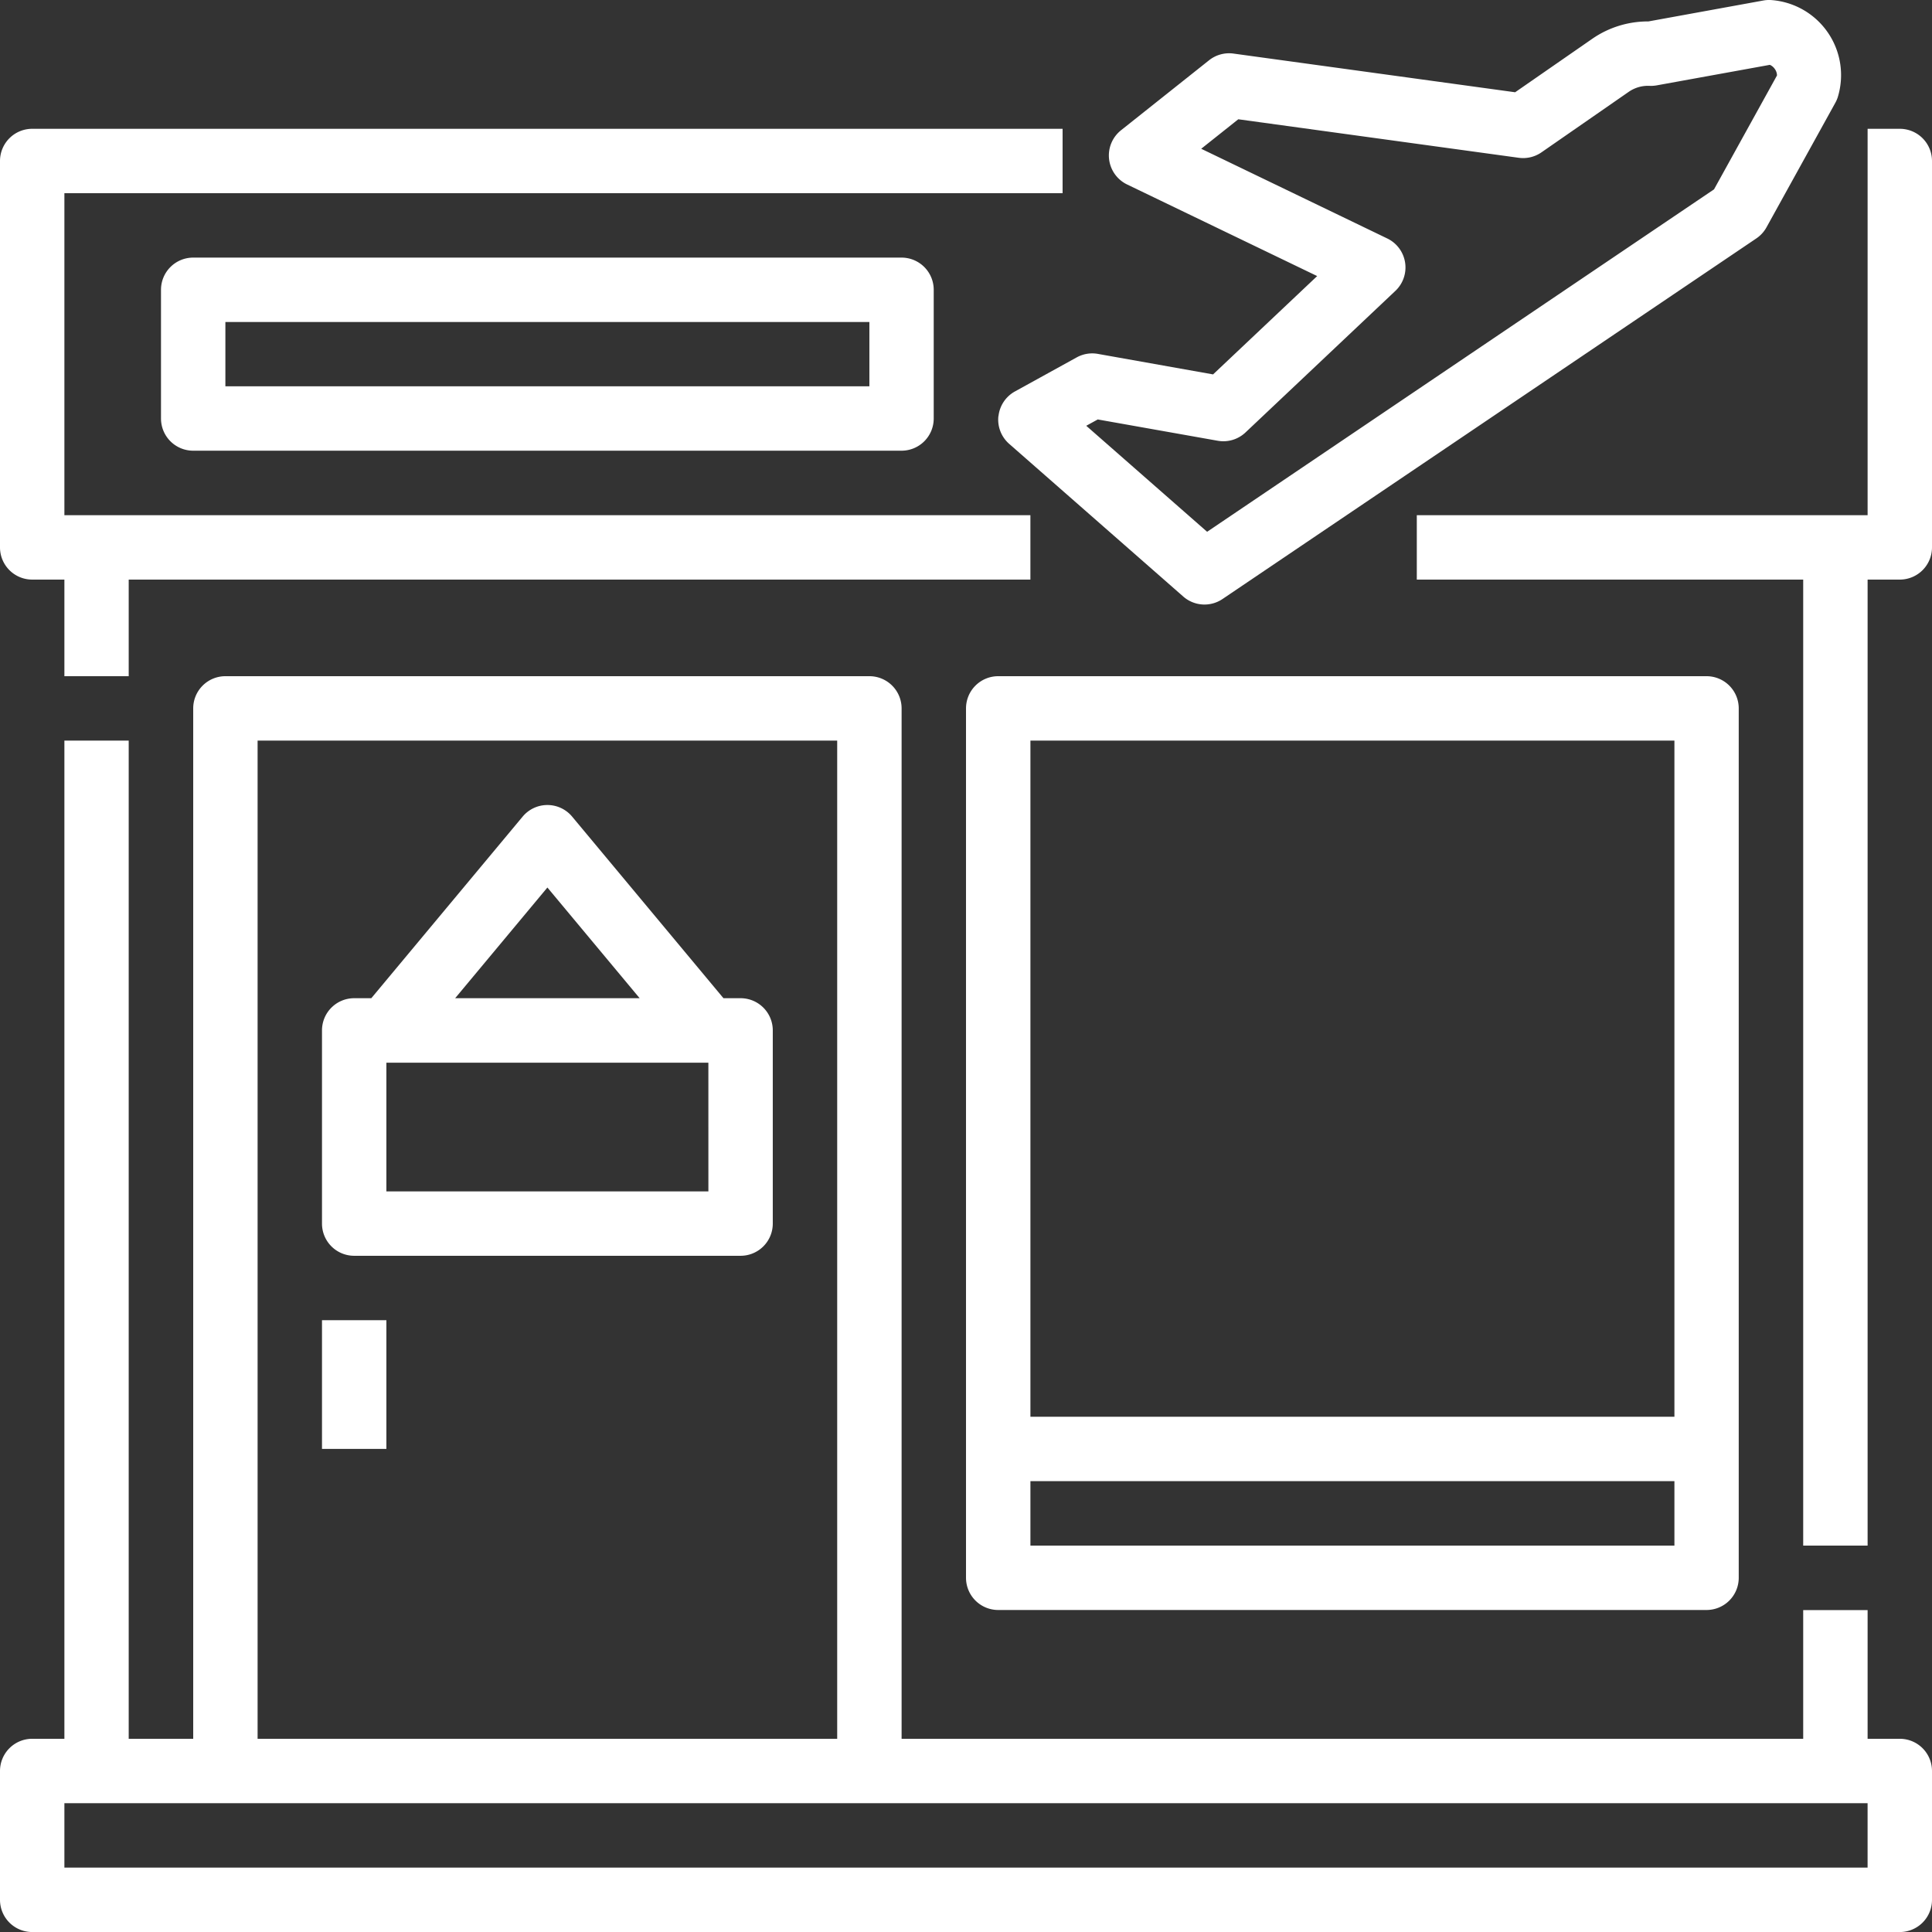 <svg id="travel-agent" xmlns="http://www.w3.org/2000/svg" width="103.575" height="103.575" viewBox="0 0 103.575 103.575">
  <rect x="0" y="0" width="103.575" height="103.575" fill="#333333" stroke="none"/>
  <path id="Path_275" data-name="Path 275" d="M17.726,72.167h1.726v5.179H22.9V72.167H71.24V68.715H19.452V51.452H72.966V48H17.726A1.726,1.726,0,0,0,16,49.726V70.441A1.726,1.726,0,0,0,17.726,72.167Z" transform="translate(-16 -41.095)" fill="#fff"/>
  <path id="Path_276" data-name="Path 276" d="M393.894,48h-1.726V68.715H368v3.452h20.715v51.787h3.453V72.167h1.726a1.726,1.726,0,0,0,1.726-1.726V49.726A1.726,1.726,0,0,0,393.894,48Z" transform="translate(-292.045 -41.095)" fill="#fff"/>
  <path id="Path_277" data-name="Path 277" d="M117.849,240.966h-1.726v-6.9H112.67v6.9H64.335v-55.24A1.726,1.726,0,0,0,62.609,184H28.084a1.726,1.726,0,0,0-1.726,1.726v55.24H22.9V187.452H19.452v53.514H17.726A1.726,1.726,0,0,0,16,242.692V249.6a1.726,1.726,0,0,0,1.726,1.726H117.849a1.726,1.726,0,0,0,1.726-1.726v-6.905A1.726,1.726,0,0,0,117.849,240.966ZM29.81,187.452H60.882v53.514H29.81Zm86.312,60.419H19.452v-3.452h96.67Z" transform="translate(-16 -147.749)" fill="#fff"/>
  <path id="Path_278" data-name="Path 278" d="M264.01,38.309a1.726,1.726,0,0,0,.578,1.486l9.335,8.188a1.726,1.726,0,0,0,2.1.132l28.626-19.337a1.725,1.725,0,0,0,.544-.6l3.687-6.67a1.742,1.742,0,0,0,.126-.288A4.035,4.035,0,0,0,305.392,16a1.732,1.732,0,0,0-.372.027l-6.164,1.122h0a5.239,5.239,0,0,0-3.006.929l-4.137,2.868-15.1-2.074a1.726,1.726,0,0,0-1.309.359l-4.719,3.752a1.726,1.726,0,0,0,.324,2.906L281.1,30.8l-5.581,5.272-6.176-1.1a1.722,1.722,0,0,0-1.131.186L264.9,36.984a1.726,1.726,0,0,0-.885,1.325Zm5.327.178,6.433,1.142a1.726,1.726,0,0,0,1.487-.445l8.036-7.59a1.726,1.726,0,0,0-.436-2.81l-9.974-4.809,1.988-1.581,15.036,2.065a1.728,1.728,0,0,0,1.218-.292l4.689-3.252a1.822,1.822,0,0,1,1.12-.312,1.765,1.765,0,0,0,.372-.027l6.063-1.1a.62.62,0,0,1,.266.224.6.6,0,0,1,.116.345l-3.376,6.107L275.2,44.509l-6.48-5.683Z" transform="translate(-210.486 -16)" fill="#fff"/>
  <path id="Path_279" data-name="Path 279" d="M57.726,80A1.726,1.726,0,0,0,56,81.726v6.9a1.726,1.726,0,0,0,1.726,1.726H95.7a1.726,1.726,0,0,0,1.726-1.726v-6.9A1.726,1.726,0,0,0,95.7,80Zm36.251,6.9H59.452V83.452H93.977Z" transform="translate(-47.369 -66.19)" fill="#fff"/>
  <path id="Path_280" data-name="Path 280" d="M256,185.726v46.609a1.726,1.726,0,0,0,1.726,1.726H295.7a1.726,1.726,0,0,0,1.726-1.726V185.726A1.726,1.726,0,0,0,295.7,184H257.726A1.726,1.726,0,0,0,256,185.726Zm37.978,44.882H259.453v-3.453h34.525Zm0-43.156V223.7H259.453V187.452Z" transform="translate(-204.212 -147.749)" fill="#fff"/>
  <path id="Path_281" data-name="Path 281" d="M118.441,226.357h-.918l-8.113-9.736a1.726,1.726,0,0,0-2.652,0l-8.114,9.736h-.918A1.726,1.726,0,0,0,96,228.083v10.357a1.726,1.726,0,0,0,1.726,1.726h20.715a1.726,1.726,0,0,0,1.726-1.726V228.083A1.726,1.726,0,0,0,118.441,226.357Zm-10.357-5.934,4.946,5.934h-9.891Zm8.631,16.291H99.452v-6.9h17.262Z" transform="translate(-78.738 -172.843)" fill="#fff"/>
  <path id="Path_282" data-name="Path 282" d="M96,344h3.452V350.9H96Z" transform="translate(-78.738 -273.224)" fill="#fff"/>
</svg>
